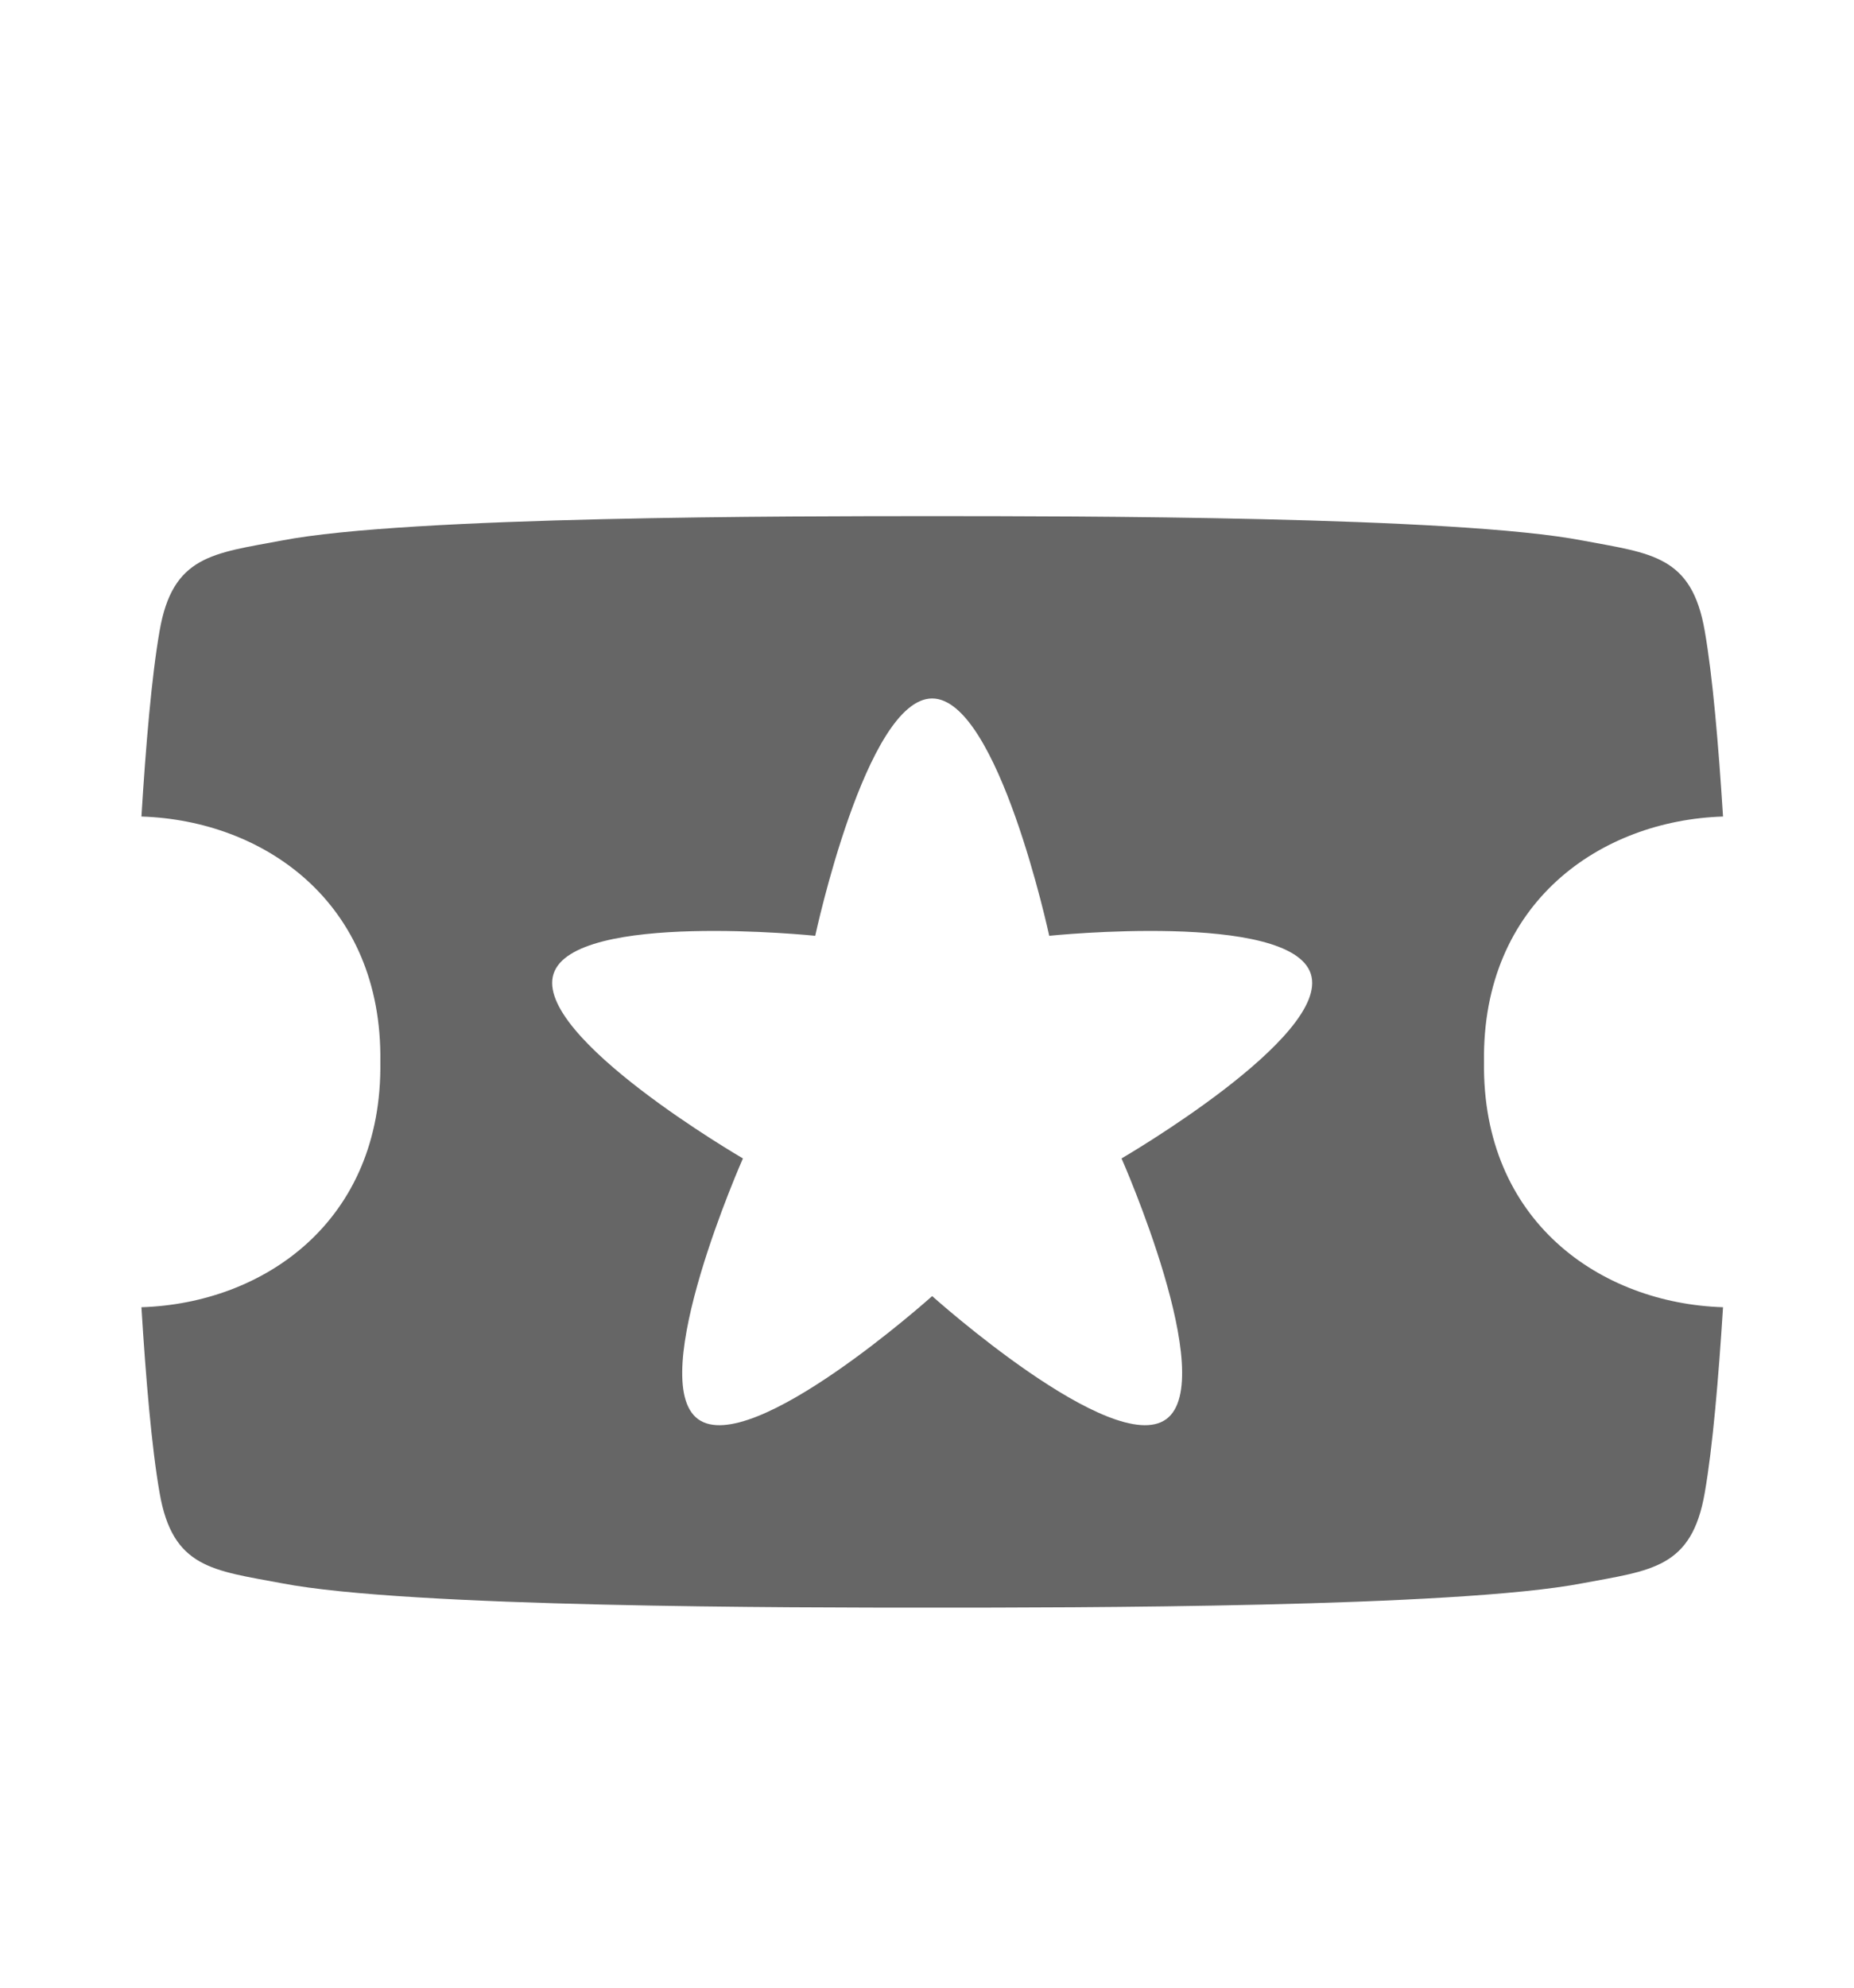 <svg width="14" height="15" viewBox="0 0 14 15" fill="none" xmlns="http://www.w3.org/2000/svg">
<g clip-path="url(#clip0_3439_5150)">
<path d="M11.206 8.013C11.19 6.809 12.088 6.191 13.011 6.162C12.977 5.627 12.933 5.104 12.873 4.762C12.775 4.192 12.471 4.177 11.95 4.079C10.998 3.895 8.077 3.895 7.039 3.895C6.002 3.895 3.081 3.895 2.128 4.079C1.607 4.177 1.303 4.192 1.205 4.762C1.145 5.104 1.101 5.627 1.068 6.162C1.991 6.191 2.889 6.809 2.872 8.013C2.889 9.218 1.991 9.836 1.068 9.865C1.101 10.4 1.145 10.923 1.205 11.265C1.303 11.835 1.607 11.85 2.128 11.948C3.081 12.132 6.002 12.132 7.039 12.132C8.077 12.132 10.998 12.132 11.95 11.948C12.471 11.85 12.775 11.835 12.873 11.265C12.933 10.923 12.977 10.4 13.011 9.865C12.088 9.836 11.19 9.218 11.206 8.013ZM8.469 8.742C8.469 8.742 9.21 10.417 8.806 10.71C8.402 11.003 7.039 9.781 7.039 9.781C7.039 9.781 5.676 11.003 5.272 10.71C4.868 10.417 5.61 8.742 5.61 8.742C5.61 8.742 4.026 7.823 4.18 7.349C4.334 6.874 6.156 7.062 6.156 7.062C6.156 7.062 6.54 5.271 7.039 5.271C7.538 5.271 7.923 7.062 7.923 7.062C7.923 7.062 9.744 6.874 9.898 7.349C10.053 7.823 8.469 8.742 8.469 8.742H8.469Z" fill="#666666"/>
</g>
<defs>
<clipPath id="clip0_3439_5150">
<rect width="13.27" height="13.27" fill="white" transform="translate(0.039 0.876)"/>
</clipPath>
</defs>
</svg>
